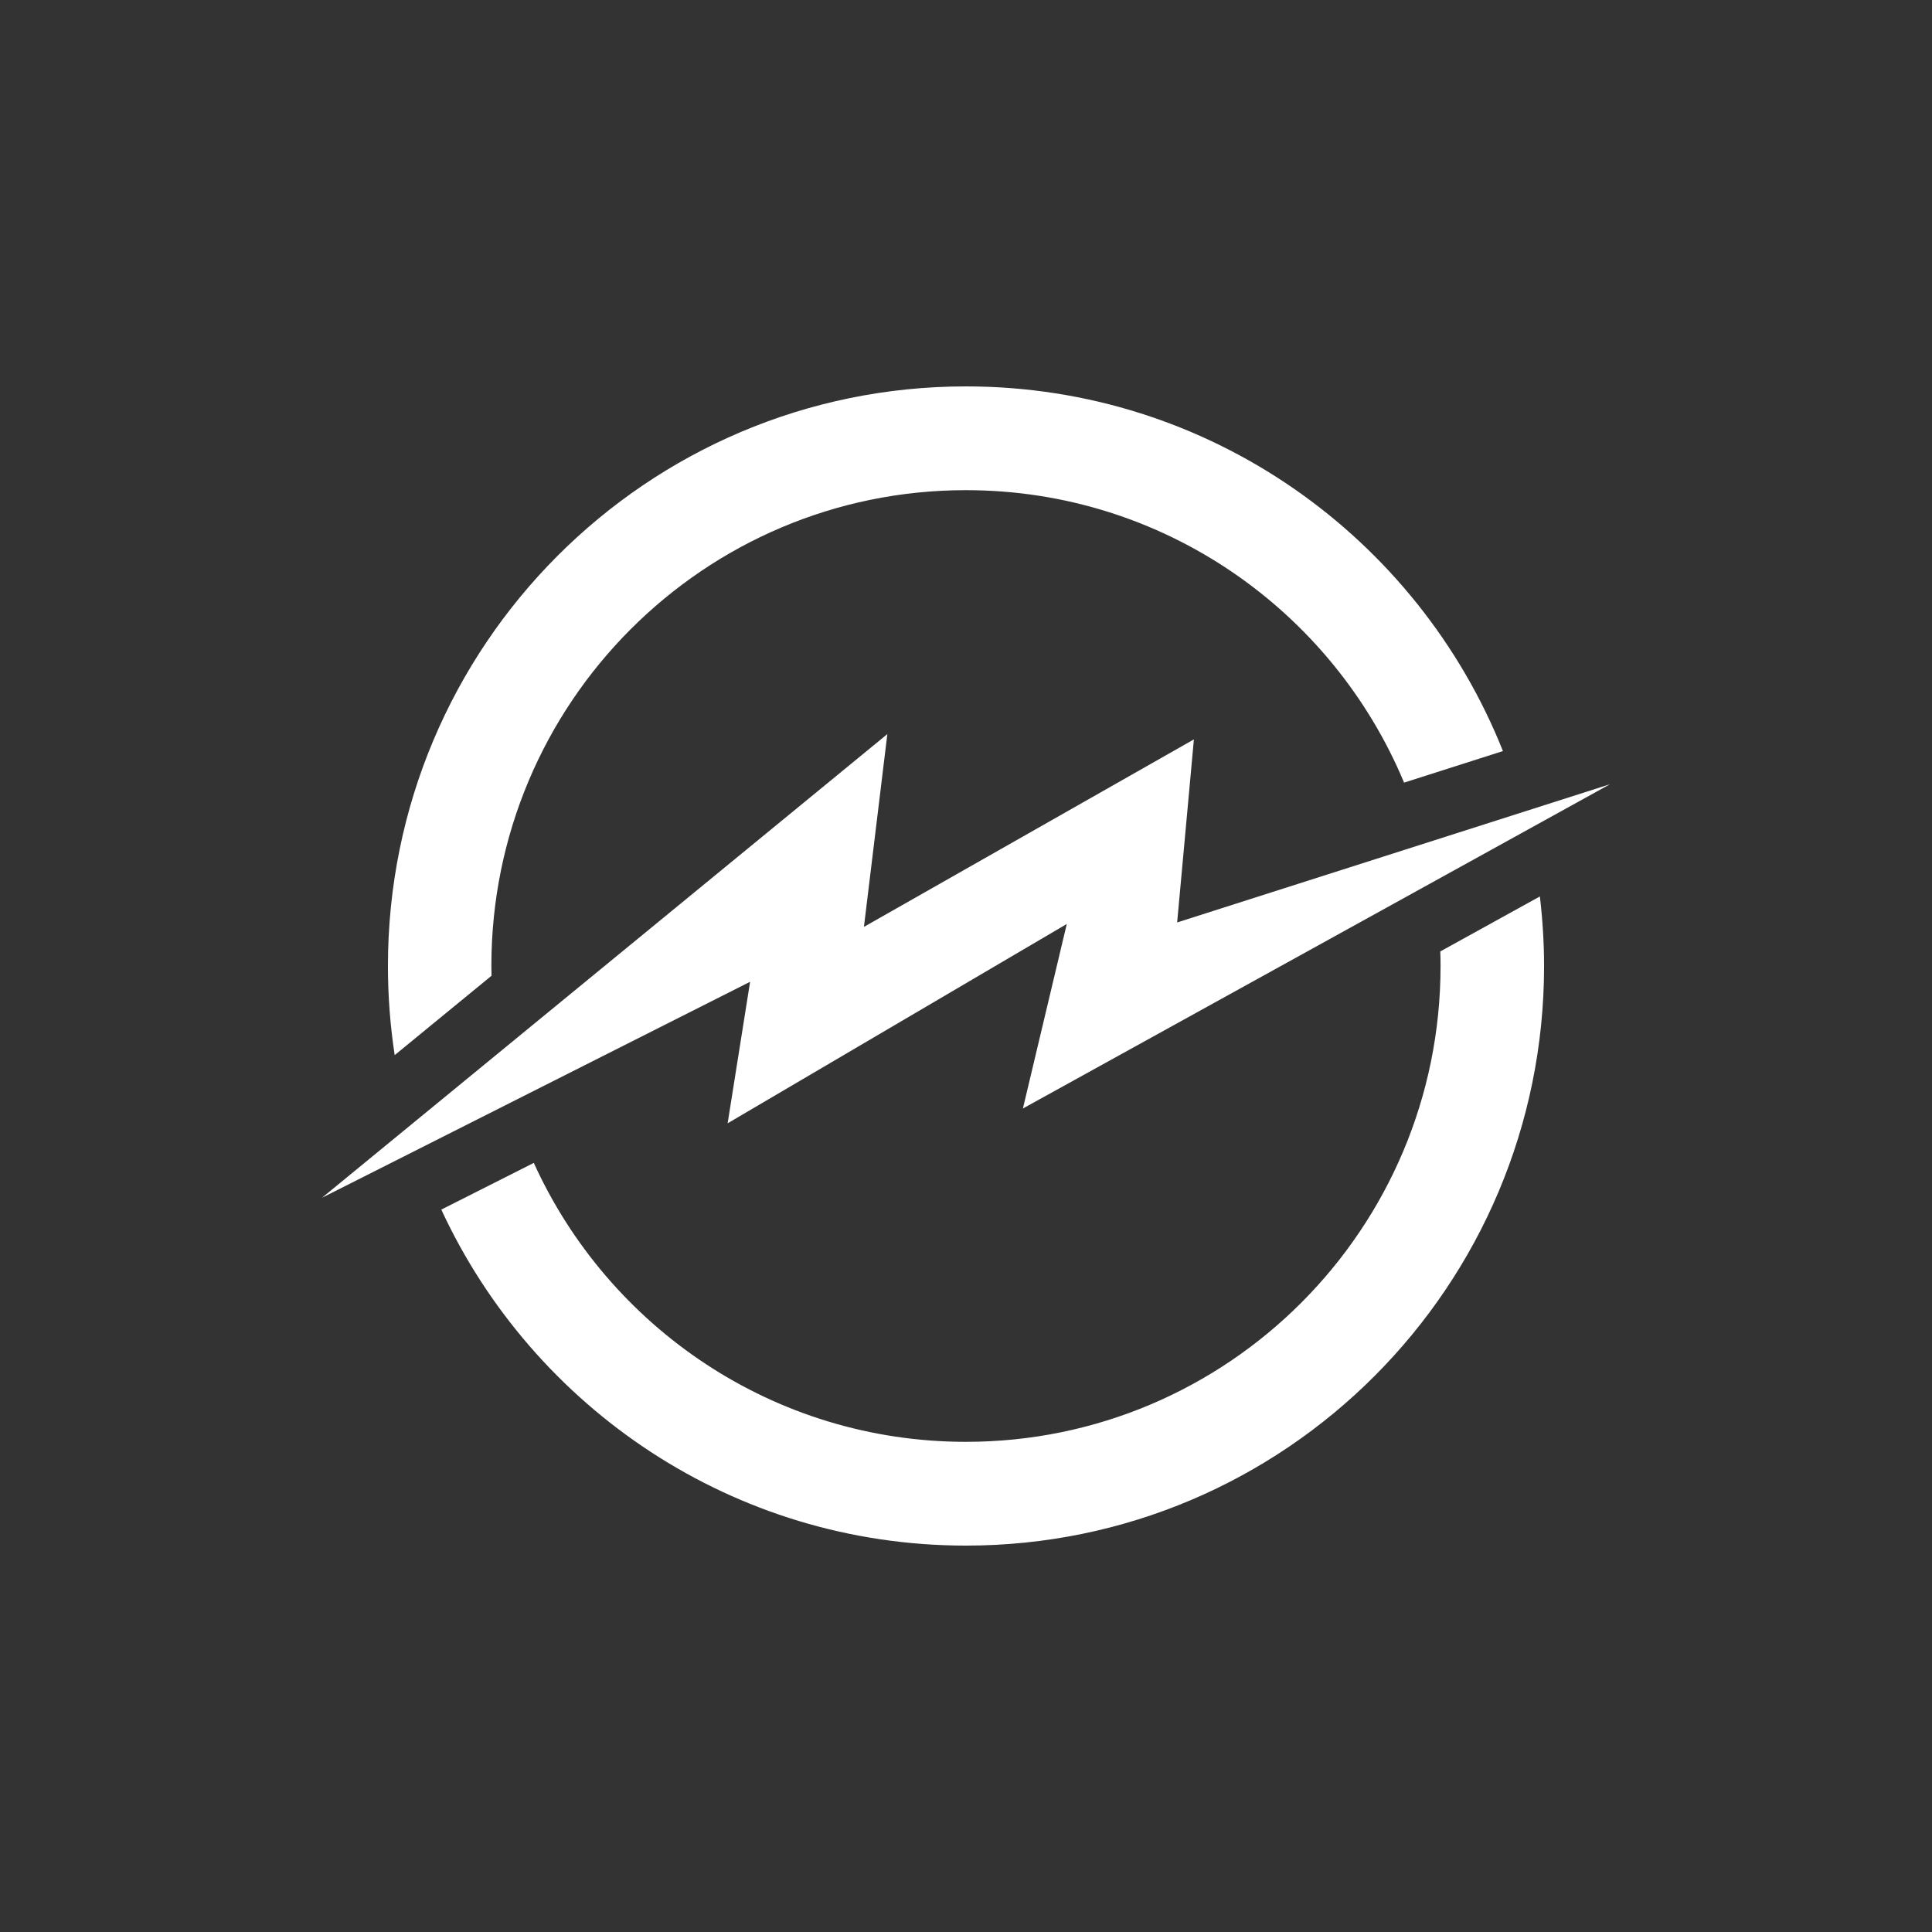 <svg width="24" height="24" viewBox="0 0 24 24" fill="none" xmlns="http://www.w3.org/2000/svg">
<rect x="0" y="0" width="24" height="24" fill="#333333" stroke="none"/>
<path fill-rule="evenodd" clip-rule="evenodd" d="M19.129 11.136C19.162 11.418 19.181 11.707 19.181 12C19.181 15.976 15.966 19.2 11.999 19.2C9.112 19.2 6.623 17.491 5.482 15.026L6.631 14.446C7.559 16.49 9.614 17.911 11.999 17.911C15.255 17.911 17.895 15.265 17.895 12C17.895 11.94 17.894 11.879 17.892 11.819L19.129 11.136ZM11.999 4.8C15.024 4.8 17.612 6.675 18.67 9.33L17.442 9.722C16.552 7.589 14.451 6.089 11.999 6.089C8.744 6.089 6.104 8.735 6.104 12C6.104 12.04 6.105 12.081 6.106 12.121L4.903 13.107C4.847 12.741 4.819 12.371 4.819 12C4.819 8.023 8.034 4.8 11.999 4.8Z" fill="white"/>
<path fill-rule="evenodd" clip-rule="evenodd" d="M4 14.879L11.023 9.119L10.732 11.514L14.831 9.185L14.623 11.459L20 9.742L12.707 13.77L13.252 11.478L9.039 13.954L9.318 12.196L4 14.879Z" fill="white"/>
</svg>
